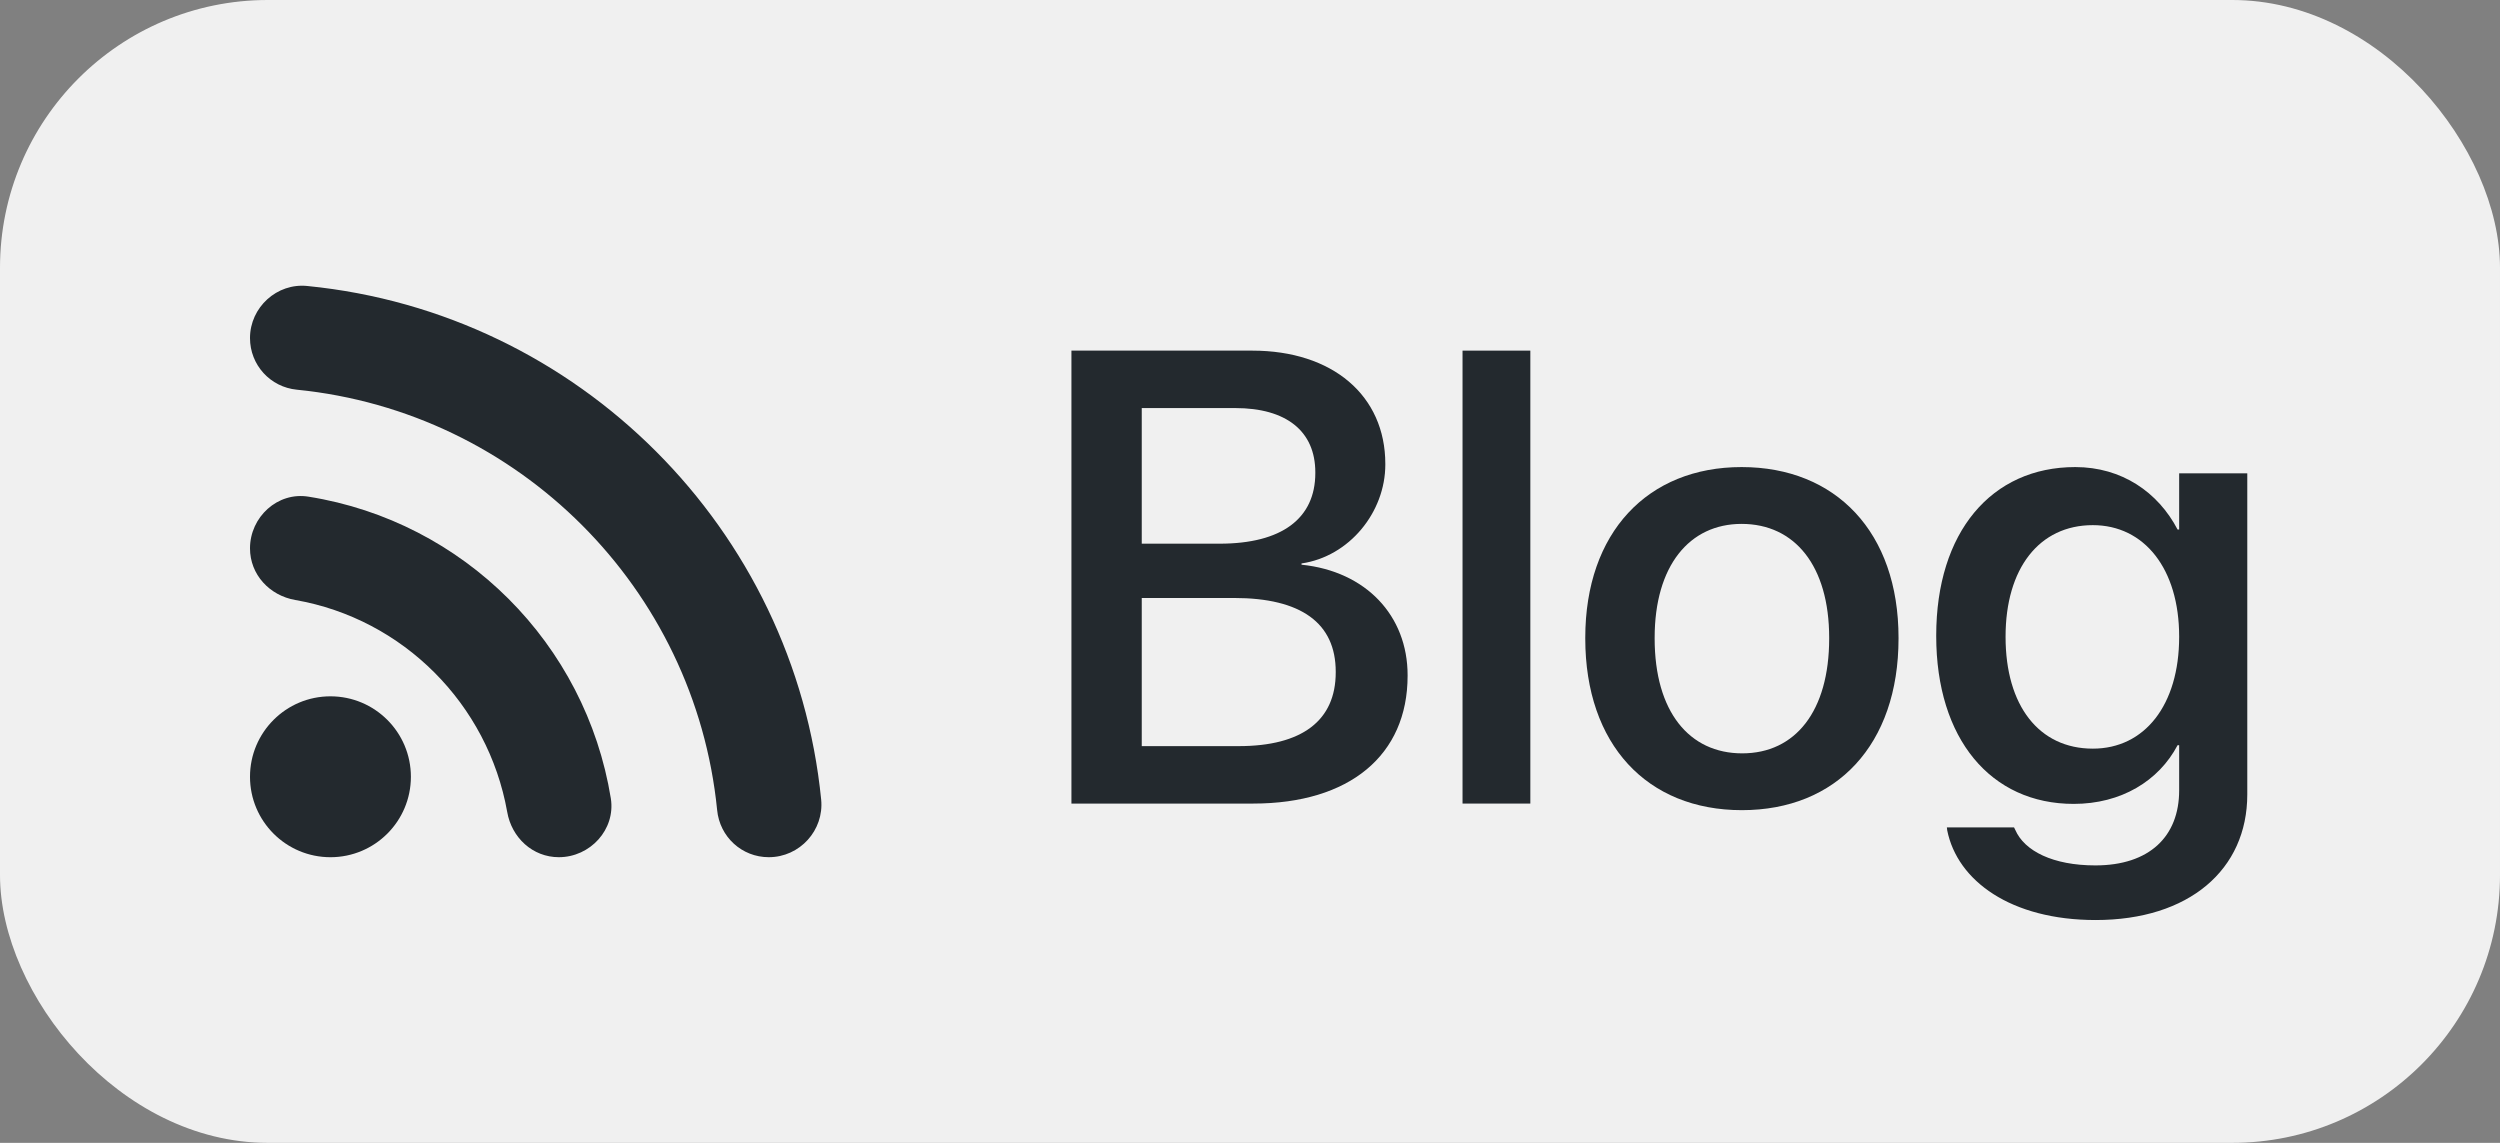 <?xml version="1.0" encoding="UTF-8"?>
<svg width="140px" height="64px" viewBox="0 0 140 64" version="1.1" xmlns="http://www.w3.org/2000/svg" xmlns:xlink="http://www.w3.org/1999/xlink">
    <rect x="0" y="0" width="140" height="64" fill="#808080" stroke="none"/>
    <title>blog</title>
    <g id="blog" stroke="none" stroke-width="1" fill="none" fill-rule="evenodd">
        <rect id="Rectangle-Copy-3" fill="#F0F0F0" x="0" y="0" width="140" height="64" rx="15"></rect>
        <g id="rss_feed_black_24dp-copy" transform="translate(14, 16)" fill="#23292E" fill-rule="nonzero">
            <circle id="Oval" cx="4.505" cy="27.499" r="4.505"></circle>
            <path d="M3.285,11.815 C1.55,11.526 0,12.952 0,14.708 C0,16.175 1.095,17.353 2.542,17.601 C8.575,18.655 13.328,23.428 14.402,29.462 C14.65,30.908 15.828,32.003 17.295,32.003 C19.051,32.003 20.477,30.453 20.208,28.718 C18.803,20.039 11.964,13.2 3.285,11.815 L3.285,11.815 Z M3.223,0.017 C1.508,-0.169 0,1.215 0,2.93 C0,4.439 1.136,5.678 2.624,5.823 C15.043,7.063 24.92,16.94 26.159,29.358 C26.304,30.867 27.544,32.003 29.052,32.003 C30.788,32.003 32.152,30.495 31.986,28.78 C30.478,13.613 18.411,1.525 3.223,0.017 Z" id="Shape"></path>
        </g>
        <g id="Blog-Copy" transform="translate(60, 19.635)" fill="#23292E" fill-rule="nonzero">
            <path d="M0,25.365 L10.178,25.365 C15.574,25.365 18.826,22.658 18.826,18.211 L18.826,18.176 C18.826,14.836 16.488,12.357 12.885,11.988 L12.885,11.918 C15.557,11.531 17.578,9.053 17.578,6.381 L17.578,6.346 C17.578,2.514 14.625,0 10.125,0 L0,0 L0,25.365 Z M9.176,3.217 C12.023,3.217 13.658,4.5 13.658,6.82 L13.658,6.855 C13.658,9.404 11.777,10.811 8.297,10.811 L3.938,10.811 L3.938,3.217 L9.176,3.217 Z M9.105,13.852 C12.867,13.852 14.801,15.258 14.801,17.982 L14.801,18.018 C14.801,20.725 12.902,22.148 9.369,22.148 L3.938,22.148 L3.938,13.852 L9.105,13.852 Z" id="Shape"></path>
            <polygon id="Path" points="21.902 25.365 25.699 25.365 25.699 0 21.902 0"></polygon>
            <path d="M37.547,25.734 C42.838,25.734 46.318,22.078 46.318,16.119 L46.318,16.084 C46.318,10.16 42.803,6.521 37.529,6.521 C32.273,6.521 28.775,10.178 28.775,16.084 L28.775,16.119 C28.775,22.061 32.238,25.734 37.547,25.734 Z M37.564,22.553 C34.594,22.553 32.66,20.215 32.66,16.119 L32.66,16.084 C32.66,12.041 34.611,9.703 37.529,9.703 C40.5,9.703 42.434,12.041 42.434,16.084 L42.434,16.119 C42.434,20.197 40.535,22.553 37.564,22.553 Z" id="Shape"></path>
            <path d="M57.357,31.887 C62.578,31.887 65.848,29.074 65.848,24.855 L65.848,6.873 L62.033,6.873 L62.033,10.02 L61.945,10.02 C60.855,7.928 58.816,6.521 56.215,6.521 C51.521,6.521 48.428,10.16 48.428,15.961 L48.428,15.979 C48.428,21.744 51.486,25.383 56.127,25.383 C58.781,25.383 60.891,24.1 61.945,22.096 L62.033,22.096 L62.033,24.627 C62.033,27.211 60.363,28.828 57.34,28.828 C54.967,28.828 53.367,28.02 52.857,26.842 L52.787,26.701 L49.025,26.701 L49.043,26.859 C49.605,29.689 52.611,31.887 57.357,31.887 Z M57.199,22.289 C54.193,22.289 52.312,19.898 52.312,16.031 L52.312,16.014 C52.312,12.199 54.193,9.773 57.199,9.773 C60.082,9.773 62.033,12.217 62.033,16.014 L62.033,16.031 C62.033,19.846 60.1,22.289 57.199,22.289 Z" id="Shape"></path>
        </g>
    </g>
</svg>